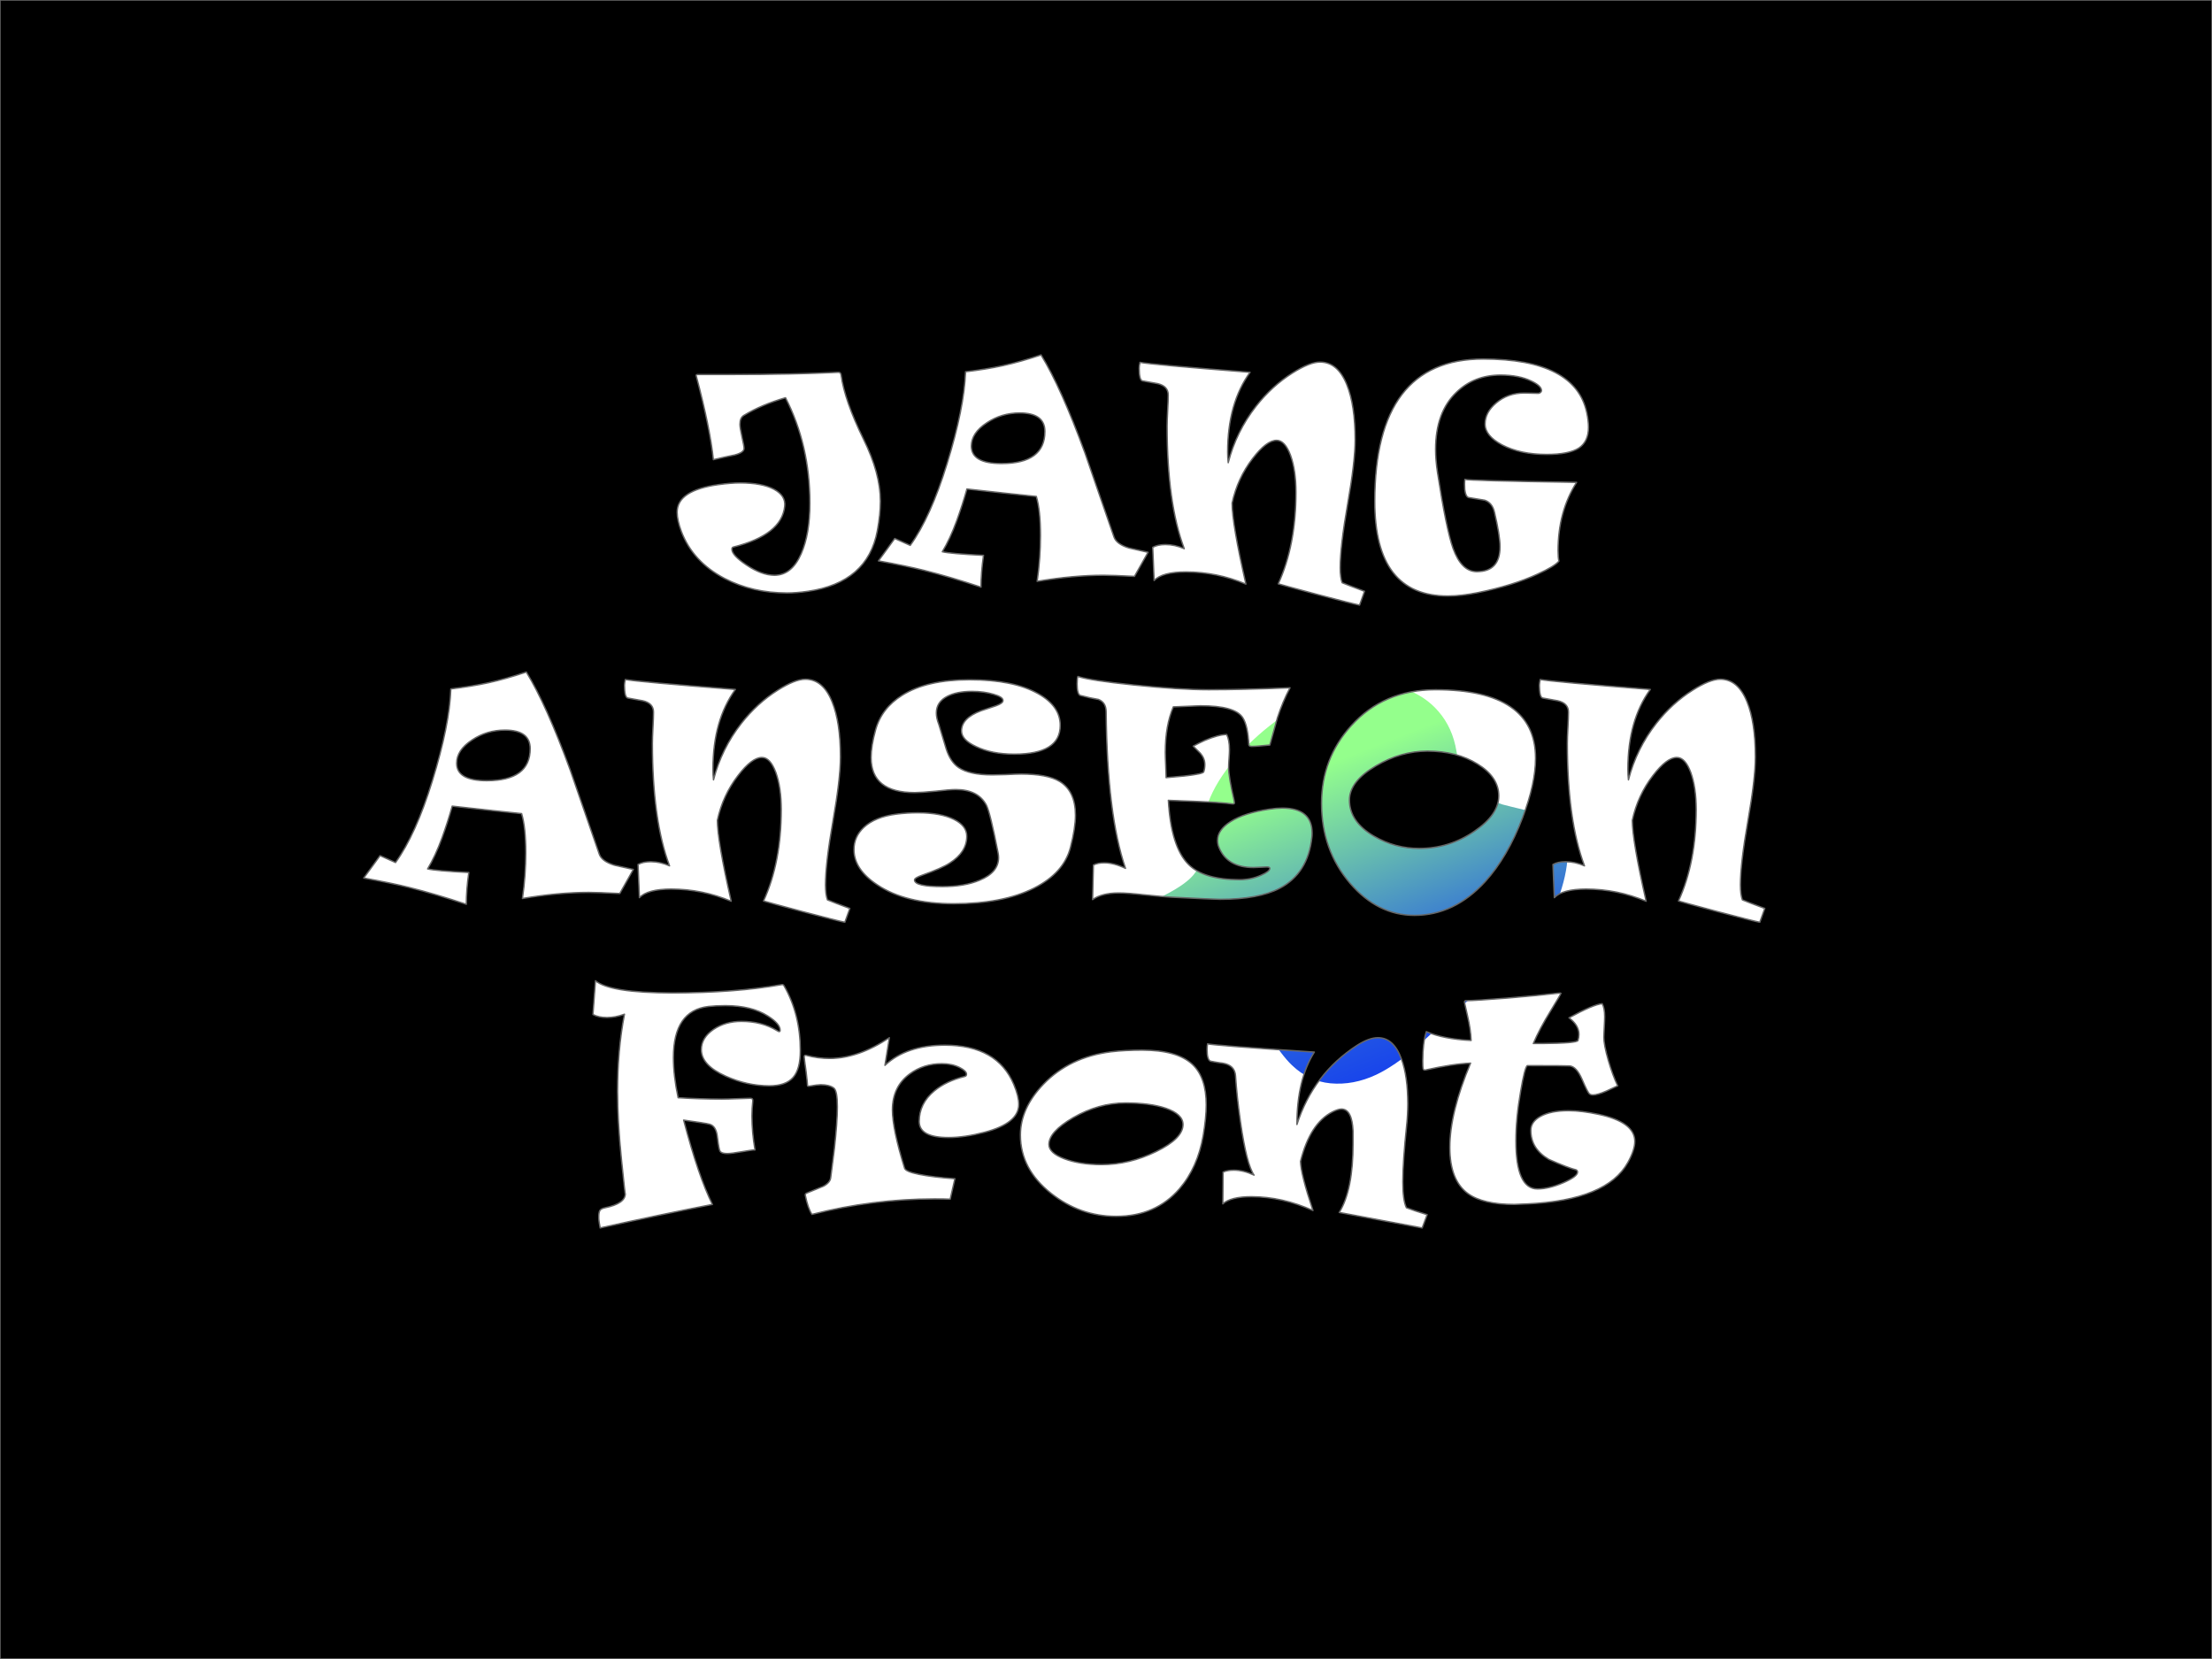 
<svg xmlns="http://www.w3.org/2000/svg" version="1.1" xmlns:xlink="http://www.w3.org/1999/xlink" preserveAspectRatio="none" x="0px" y="0px" width="800px" height="600px" viewBox="0 0 800 600">
<defs>
<linearGradient id="Gradient_1" gradientUnits="userSpaceOnUse" x1="470.762" y1="279.413" x2="527.337" y2="424.688" spreadMethod="pad">
<stop  offset="0.392%" stop-color="#94FF8C"/>

<stop  offset="52.549%" stop-color="#2963DE"/>

<stop  offset="100%" stop-color="#0018FF"/>
</linearGradient>

<g id="Layer1_0_FILL">
<path fill="url(#Gradient_1)" stroke="none" d="
M 463.1 259.55
Q 454.9 265.4 448.65 272.25 433.5 288.8 435.1 303.9 435.9 311.35 431.65 316.4 428.85 319.75 421.95 323.35 414.1 327.5 412.15 329.2 407.8 332.9 408.4 338.15 409.8 351.2 417.4 357.35 425.95 364.25 440.35 360.35 446.2 358.8 450.75 363 453.4 365.4 458.4 373.5 463.5 381.7 467.25 385.25 473.3 391.05 481.2 391.8 489.45 392.55 497.7 388.7 504.25 385.6 512.35 378.7 521.7 370.15 526.45 365.8 535.05 358 541.35 354.05 549.3 349 555.5 340.3 561.05 332.45 564.15 323.3 567.1 314.6 567 307.45 566.95 300.25 563.7 297.5 561.1 295.3 554.8 293.75 544.2 291.2 543.4 290.95 536.8 288.8 532.95 284.95 532.2 284.2 531.55 283.4 527.9 278.8 526.75 271.7 525.35 263.15 520.2 257.25 515.5 251.8 508.15 249.15 501.25 246.65 493.3 247.1 486.7 247.45 480.65 249.8 479.45 250.2 478.25 250.7 470.8 254.05 463.1 259.55 Z"/>
</g>

<g id="Layer0_0_FILL">
<path fill="#000000" stroke="none" d="
M 800.4 601.45
L 800.4 1.45 0.4 1.45 0.4 601.45 800.4 601.45
M 541.5 147.2
Q 545.7 143.6 551.6 143.6 552.55 143.6 554.15 143.65 555.75 143.7 556.1 143.7
L 556.9 143.7
Q 557.9 143.4 557.9 142.7 557.9 141 554.2 139.25 549.75 137.1 543.1 137.1 533.6 137.1 527.2 143.25 519.6 150.45 519.6 164 519.6 167.8 520.3 172.4 523.45 192.8 525.9 199.75 528.95 208.2 534.5 208.2 542.9 208.2 542.9 199.2 542.9 195.2 540.9 186.7 540.1 183.25 537.35 182.35 534.45 181.85 531.6 181.4 530.5 181.2 530.15 178.45 530 176.35 530.2 174.8 531.15 175.3 570.6 175.9 563.9 186.4 563.9 200.6 563.9 203.2 564.2 204.4 562.6 206.3 556.55 209.05 547.6 213.2 534.8 215.8 528.85 217 524 217 497.6 217 497.6 182.8 497.6 131.3 536.8 131.3 570.2 131.3 574.3 150.8 574.9 153.7 574.9 156 574.9 161.15 571.4 163.5 567.8 165.8 559.8 165.8 550.25 165.8 543.65 162.35 537.5 159.05 537.5 154.8 537.5 150.6 541.5 147.2
M 490.5 160.5
Q 490.5 168.35 487.8 183.7 485.1 199.05 485.1 206.8 485.1 210.25 485.8 212.2 487.7 213 493.9 215.3 493.5 216.5 492.1 220.3 489.95 219.9 476.65 216.4 464.3 213.1 462.7 212.6 469.1 198.65 469.1 179.5 469.1 171.6 467.15 166.15 465.15 160.7 462.1 160.7 458.45 160.7 453.45 167.25 447.95 174.4 446 183.4 446 190.75 451 212.7 440.5 208.3 429.3 208.3 420.75 208.3 417.8 211.4
L 417.3 199.4
Q 419.1 198.4 421.9 198.4 425.3 198.4 428.7 199.9 422.5 183.4 422.5 155.6 422.5 153.65 422.7 149.9 422.9 146.15 422.9 144.3 422.9 141.1 419.1 140.2 417.45 139.9 413.6 139.2 412.4 138.95 412.4 134.6 412.4 133.7 412.7 132.5 417.35 133.35 452.5 136.1 444.4 147.25 444.4 164.9 444.4 167.2 444.6 168.8 447.5 157.55 454.65 148.4 460.4 141.05 467.85 136.35 474.1 132.4 477.8 132.4 484.2 132.4 487.5 140.6 490.5 148 490.5 160.5
M 349.6 135.9
Q 356.9 135.05 363.1 133.7 369.5 132.3 376.9 129.8 384.15 141.6 392.8 165.3 396.75 176.8 403.3 195.7 404.2 198.25 408.7 199.65 412.15 200.4 415.6 201.2 414 204.1 410.7 209.9 402.7 209.5 399.5 209.5 388.55 209.5 375.5 211.7 376.7 203.3 376.7 195.1 376.7 186.05 375.2 181 367.15 180.2 350.1 178.3 348.5 184 346.4 189.8 344 196.35 341.2 201 344.1 201.7 356.1 202.3 355.2 208.6 355.2 213.8 344.1 210.1 334.5 207.7 328.1 206.1 318.1 204.3 319.45 202.5 321.4 199.8
L 324 196.2
Q 325.75 196.95 329.6 198.7 336.95 188.55 342.9 169.2 349.15 148.95 349.6 135.9
M 436.2 269.2
Q 441.05 267.15 444.05 267.1 445.05 269.1 445.05 272.6 445.05 273.65 444.9 275.8 444.75 277.95 444.75 279 444.75 282.55 446.75 291 446.95 291.9 446.75 292.1 446.6 292.25 446.15 292.2 442.05 291.65 432.1 291.25 427.5 291.05 422.95 290.9 423.9 307.8 430.25 314.1 435.75 319.6 448.75 319.6 452.85 319.6 456.45 318 459.65 316.6 459.65 315.5 459.65 315 458.55 315 457.7 315 456.2 315.1 454.75 315.2 453.75 315.2 444.2 315.2 441.25 307.9 440.75 306.7 440.75 305.4 440.75 301.6 445.45 298.6 450.4 295.45 459.45 294.1 462.15 293.7 464.15 293.7 474.95 293.7 474.95 302.8 474.95 303.9 474.85 304.4 473.4 317.35 463.25 322.7 455.6 326.7 441.65 326.7 439.5 326.7 423.65 325.9 420.9 325.75 414 325.05 408.1 324.4 405.05 324.4 398.9 324.4 395.55 326.8
L 395.85 314.3
Q 397.45 313.5 399.75 313.5 403.2 313.5 407.45 315.5 400.8 296.2 400.45 258.8 400.4 255.45 397.65 254.4 394.8 253.95 391.05 252.95 389.95 252.4 389.95 248.8 389.95 246.6 390.25 246.1 394.55 247.55 410.6 249.2 426.95 250.9 437.55 250.9 449.7 250.9 466.95 250.2 464.3 255.2 462.4 261.05 461 266 459.65 270.9 458.95 270.95 456.35 271.2 454.3 271.4 453.15 271.4 452.15 271.4 452.05 270.8 451.7 263.85 449.85 261 447.1 256.7 434.55 256.7 433.55 256.7 424.75 257.1 421.85 263.85 421.85 273.5 421.85 275.3 422 278.35 422.15 281.45 422.15 282.7 426 282.4 428.8 282.1 435.5 281.35 435.75 280.6 436.15 279.35 436.15 278 436.15 275.8 434.6 273.95 433.25 272.65 431.95 271.3 434.2 270.1 436.2 269.2
M 359.75 252.55
Q 356.3 251.5 351.95 251.5 346.55 251.5 343.15 253.2 339.05 255.25 339.05 259.3 339.05 261.2 339.95 263.5 341.3 267.9 342.6 272.3 344.1 277 347.1 279.05 351 281.7 359.25 281.7 360 281.7 363.9 281.6 367.8 281.4 369.75 281.4 379.15 281.4 383.6 284.05 389.35 287.55 389.35 296.3 389.35 300.9 387.55 307.9 385.15 317.2 374.35 322.65 363.1 328.3 345.35 328.3 327.9 328.3 317.75 321.5 309.25 315.9 309.25 308.7 309.25 304.05 312.8 300.7 316.85 296.9 324.55 295.9 328.35 295.4 332.35 295.4 340.6 295.4 345.4 297.8 350.05 300.1 350.05 303.9 350.05 309.65 343.85 313.6 340.95 315.5 333.85 318 331.15 318.95 331.15 319.7 331.15 322.1 341.25 322.1 349.2 322.1 354.7 319.8 361.55 317 361.55 311.6 361.55 310.85 361.35 309.8 358.55 295.55 357.2 292.75 354.25 287 346.05 287 343.9 287 338.75 287.6 333.5 288.1 331.25 288.1 315.45 288.1 315.45 275.4 315.45 271.3 317.05 265.5 319.2 257.6 326.7 252.9 335.6 247.3 351.05 247.3 366.9 247.3 375.8 252.3 383.85 256.8 383.85 263.8 383.85 274.2 367.25 274.2 359.15 274.2 353.5 271.5 348.15 269.05 348.15 265.8 348.15 261.15 355.25 258.5 357.95 257.6 360.65 256.7 363.15 255.8 363.15 254.8 363.15 253.5 359.75 252.55
M 349.35 390.75
Q 349.95 390.6 349.95 389.95 349.95 388.8 347.5 387.55 344.7 386.15 341.05 386.15 334.4 386.15 329.4 389.85 323.15 394.45 323.15 402.85 323.15 409.75 327.55 423.95 327.95 425.2 332.65 426.15 337.8 427.2 345.75 427.75 345.05 430.8 344.05 435.15 342.15 435.05 338.45 435.05 316 435.05 294.05 440.65 292.6 438.45 291.65 433.75 291.55 433.2 292.15 432.95 298.05 430.5 298.15 430.5 300.7 429.15 300.85 427.25 301.5 422.1 302.15 417.05 303.25 407.15 303.25 401.75 303.25 395.9 301.95 394.95 300.3 393.75 297.25 393.75 296.1 393.75 293.25 394.25 292.45 394.4 292.45 394.05 292.45 393.3 291.9 388.75 291.25 384.15 291.25 383.65 291.25 382.95 292.05 383.15 296.2 384.25 300.45 384.25 310.8 384.25 322.05 376.75 321.4 380.6 320.45 386.75 328.25 379.45 342.15 379.45 361.05 379.45 367.05 393.65 368.85 397.95 368.85 400.85 368.85 407.7 356.45 410.95 349.25 412.85 343.45 412.85 332.85 412.85 332.85 407.05 332.85 400.55 338.3 396 342.65 392.4 349.35 390.75
M 377.75 393.6
Q 387.2 383.75 402.25 381.85 407.1 381.25 413.45 381.25 426.15 381.25 431.65 386.4 436.65 391.1 436.65 401.05 436.65 405.65 435.55 412.15 433.55 423.7 426.95 431.4 418.35 441.35 404.05 441.35 391.05 441.35 380.55 433.05 369.45 424.25 369.45 411.95 369.45 402.3 377.75 393.6
M 442.55 385.95
Q 441.1 385.8 438.25 385.25 436.95 384.85 436.95 380.95 436.95 379.75 437.15 378.95 438.05 379.45 475.75 381.95 469.45 391.9 469.45 408.15 475.4 389.75 491.15 379.55 495.5 376.75 498.75 376.75 504.45 376.75 507.25 384.45 509.55 390.7 509.55 400.65 509.55 404.45 509.15 408.25 507.75 421.6 507.75 428.85 507.75 435.65 509.05 438.25 511.8 439.3 516.55 440.75 515.85 442.65 514.75 445.55
L 484.75 439.95
Q 489.75 431.95 489.75 415.05
L 489.75 410.55
Q 489.4 402.55 485.55 402.55 484.35 402.55 482.35 403.55 474.2 407.65 470.75 421.45 470.85 426.15 475.25 439.25 464.15 434.25 452.95 434.25 445.55 434.25 442.65 436.85
L 442.75 425.35
Q 444.3 424.65 446.65 424.65 450.1 424.65 453.95 426.45 451.25 422.6 449.05 407.3 447.7 397.85 447.25 390.55 447 386.65 442.55 385.95
M 606.85 275.4
Q 603.2 275.4 598.2 281.95 592.7 289.1 590.75 298.1 590.75 305.45 595.75 327.4 585.25 323 574.05 323 565.5 323 562.55 326.1
L 562.05 314.1
Q 563.85 313.1 566.65 313.1 570.05 313.1 573.45 314.6 567.25 298.1 567.25 270.3 567.25 268.35 567.45 264.6 567.65 260.85 567.65 259 567.65 255.8 563.85 254.9 562.2 254.6 558.35 253.9 557.15 253.65 557.15 249.3 557.15 248.4 557.45 247.2 562.1 248.05 597.25 250.8 589.15 261.95 589.15 279.6 589.15 281.9 589.35 283.5 592.25 272.25 599.4 263.1 605.15 255.75 612.6 251.05 618.85 247.1 622.55 247.1 628.95 247.1 632.25 255.3 635.25 262.7 635.25 275.2 635.25 283.05 632.55 298.4 629.85 313.75 629.85 321.5 629.85 324.95 630.55 326.9 632.45 327.7 638.65 330 638.25 331.2 636.85 335 634.7 334.6 621.4 331.1 609.05 327.8 607.45 327.3 613.85 313.35 613.85 294.2 613.85 286.3 611.9 280.85 609.9 275.4 606.85 275.4
M 489.05 263.95
Q 500.8 250.9 519.55 250.9 555.75 250.9 555.75 275.7 555.75 284.85 551.05 297.2 545.65 311.4 537.5 320.35 526.35 332.5 511.95 332.5 498.7 332.5 488.7 320.95 478.35 308.9 478.35 292 478.35 275.8 489.05 263.95
M 515.85 388.45
Q 515.25 388.55 515.05 387.85 514.95 387.45 514.95 385.15 514.95 378.6 516.25 374.55 522.45 377.25 532.45 377.75 532.3 373.75 531.15 368.85 530.05 364.1 530.05 363.95 530.05 363.5 530.2 363.45 530.35 363.35 530.55 363.35 533.8 363.35 545.75 362.4 557.7 361.4 563.85 360.65 564.9 360.55 564.95 360.65 564.95 360.9 561.35 366.8 557.1 373.7 554.95 378.85 556.5 378.85 558.25 378.85 570.7 378.75 571.1 377.75 571.45 376.65 571.45 375.55 571.45 372.25 567.85 369.55 576.75 364.7 579.85 364.45 580.75 366 580.75 369.15 580.75 370.45 580.6 373 580.45 375.55 580.45 376.55 580.45 379.35 582.05 384.9 583.65 390.4 585.45 394.15 583.4 395.1 581.35 396.05 578.15 397.45 576.55 397.45 575.65 397.45 575.25 397.05 574.65 396.65 572.55 391.75 570.55 387.15 568.05 386.95 566.8 386.85 552.75 386.85 551.8 387.6 550.35 396.25 548.65 405.85 548.65 414.05 548.65 431.45 556.45 431.45 560.55 431.45 565.8 429.2 570.95 426.95 570.95 425.35 570.95 424.85 570.45 424.55 567.55 423.85 560.55 420.75 554.05 416.9 554.05 410.25 554.05 407.15 557.55 405.2 561.25 403.15 567.65 403.15 572.35 403.15 578.45 404.45 591.65 407.25 591.65 414.25 591.65 417.35 589.15 421.85 581.6 435.5 552.95 436.85 548.8 437.05 548.05 437.05 536.75 437.05 531.35 433.15 524.75 428.35 524.75 416.45 524.75 403.8 532.25 385.95 525.8 386.2 515.85 388.45
M 303.6 136.1
Q 304.45 136.05 304.6 137.1 305.85 146.3 312.7 160.3 318.8 172.65 318.8 182.7 318.8 187.5 317.7 193.4 314.2 212.15 292.6 215.3 288.5 215.9 285.1 215.9 272.55 215.9 262.45 210.65 250.95 204.6 246.8 193.6 245.3 189.6 245.3 186.7 245.3 178.75 260.4 176.7 264.8 176.1 268.1 176.1 275.95 176.1 280.3 178.4 284.6 180.7 284.2 184.5 283.15 194.9 265.6 199.3 265.1 199.45 265.1 200.1 265.1 202.25 270.3 205.75 275.85 209.5 280.5 209.5 286.75 209.5 290.15 201.75 293.3 194.65 293.3 183.4 293.3 162.45 284.5 145.3 275.8 147.8 269.4 151.7 268 152.55 268 154.9 268 156.15 268.75 159.5 269.5 162.85 269.5 163.6 269.5 165.1 266.1 166 263.05 166.6 258.4 167.7 257.2 156.2 252.2 137.4 252.05 136.9 252.8 136.9
L 264.3 136.9
Q 287.7 136.9 303.6 136.1
M 160.25 304.5
Q 157.85 311.05 155.05 315.7 157.95 316.4 169.95 317 169.05 323.3 169.05 328.5 157.95 324.8 148.35 322.4 141.95 320.8 131.95 319 133.3 317.2 135.25 314.5
L 137.85 310.9
Q 139.6 311.65 143.45 313.4 150.8 303.25 156.75 283.9 163 263.65 163.45 250.6 170.75 249.75 176.95 248.4 183.35 247 190.75 244.5 198 256.3 206.65 280 210.6 291.5 217.15 310.4 218.05 312.95 222.55 314.35 226 315.1 229.45 315.9 227.85 318.8 224.55 324.6 216.55 324.2 213.35 324.2 202.4 324.2 189.35 326.4 190.55 318 190.55 309.8 190.55 300.75 189.05 295.7 181 294.9 163.95 293 162.35 298.7 160.25 304.5
M 282.95 294.2
Q 282.95 286.3 281 280.85 279 275.4 275.95 275.4 272.3 275.4 267.3 281.95 261.8 289.1 259.85 298.1 259.85 305.45 264.85 327.4 254.35 323 243.15 323 234.6 323 231.65 326.1
L 231.15 314.1
Q 232.95 313.1 235.75 313.1 239.15 313.1 242.55 314.6 236.35 298.1 236.35 270.3 236.35 268.35 236.55 264.6 236.75 260.85 236.75 259 236.75 255.8 232.95 254.9 231.3 254.6 227.45 253.9 226.25 253.65 226.25 249.3 226.25 248.4 226.55 247.2 231.2 248.05 266.35 250.8 258.25 261.95 258.25 279.6 258.25 281.9 258.45 283.5 261.35 272.25 268.5 263.1 274.25 255.75 281.7 251.05 287.95 247.1 291.65 247.1 298.05 247.1 301.35 255.3 304.35 262.7 304.35 275.2 304.35 283.05 301.65 298.4 298.95 313.75 298.95 321.5 298.95 324.95 299.65 326.9 301.55 327.7 307.75 330 307.35 331.2 305.95 335 303.8 334.6 290.5 331.1 278.15 327.8 276.55 327.3 282.95 313.35 282.95 294.2
M 226.25 368.25
Q 222.95 369.45 219.95 369.45 216.85 369.45 214.85 368.35
L 215.75 356.15
Q 221.05 360.55 243.55 360.55 266.1 360.55 283.15 357.55 283.65 357.45 283.95 357.95 289.85 368.25 289.85 381.45 289.85 388.1 287.25 391.1 284.6 394.15 278.65 394.15 270.6 394.15 262.85 390.65 254.05 386.7 254.05 381.05 254.05 376.8 258.45 373.75 262.75 370.85 268.55 370.85 275.9 370.85 281.35 374.15 282 374.55 282.15 374.55 282.55 374.55 282.55 374.05 282.55 371.7 278.1 368.9 272.25 365.15 262.75 365.15 259.3 365.15 256.65 365.45 243.95 366.9 243.95 383.95 243.95 390.5 245.65 398.45 253.55 398.95 261.45 398.95 263.4 398.95 267.3 398.8 271.2 398.65 271.75 398.65 272.8 398.65 272.65 399.75 272.35 402.25 272.35 405.05 272.35 411 273.45 417.35 272.2 417.35 268.6 418 264.9 418.65 263.45 418.65 261.4 418.65 260.85 417.85 260.4 417.25 259.85 412.6 259.4 408.7 257.05 408.05 255.9 407.7 247.65 406.55 253 426.95 258.05 437.05 238.6 440.85 217.45 445.55 216.95 443.05 216.95 441.65 216.95 439.9 217.35 439.25 217.75 438.55 219.25 438.25 226.495 436.761 226.55 433.2 226.518 434.181 225.15 420.7 223.75 406.9 223.75 396.15 223.75 381.05 226.25 368.25
M 192.15 272.2
Q 192.15 265.5 183.05 265.5 176.45 265.5 171.15 269.05 165.55 272.7 165.55 277.5 165.55 283.8 176.45 283.8 192.15 283.8 192.15 272.2
M 516.65 273.1
Q 507.05 273.1 498 278.45 488.45 284.05 488.45 290.8 488.45 298.65 497.3 303.85 504.95 308.3 513.65 308.3 524.6 308.3 533.6 302.1 542.45 296.1 542.45 289.3 542.45 282.45 534.75 277.75 527.25 273.1 516.65 273.1
M 428.25 408.15
Q 428.25 404.4 422 402.25 416.35 400.35 407.45 400.35 397.7 400.35 388.45 405.7 379.75 410.8 379.75 415.35 379.75 418.45 385.35 420.55 390.9 422.65 398.85 422.65 408.9 422.65 418.6 417.9 428.25 413.2 428.25 408.15
M 357.3 154.35
Q 351.7 158 351.7 162.8 351.7 169.1 362.6 169.1 378.3 169.1 378.3 157.5 378.3 150.8 369.2 150.8 362.6 150.8 357.3 154.35 Z"/>
</g>

<path id="Layer0_0_1_STROKES" stroke="#666666" stroke-width="0.5" stroke-linejoin="round" stroke-linecap="round" fill="none" d="
M 0.4 1.45
L 800.4 1.45 800.4 601.45 0.4 601.45 0.4 1.45 Z
M 574.9 156
Q 574.9 161.15 571.4 163.5 567.8 165.8 559.8 165.8 550.25 165.8 543.65 162.35 537.5 159.05 537.5 154.8 537.5 150.6 541.5 147.2 545.7 143.6 551.6 143.6 552.55 143.6 554.15 143.65 555.75 143.7 556.1 143.7
L 556.9 143.7
Q 557.9 143.4 557.9 142.7 557.9 141 554.2 139.25 549.75 137.1 543.1 137.1 533.6 137.1 527.2 143.25 519.6 150.45 519.6 164 519.6 167.8 520.3 172.4 523.45 192.8 525.9 199.75 528.95 208.2 534.5 208.2 542.9 208.2 542.9 199.2 542.9 195.2 540.9 186.7 540.1 183.25 537.35 182.35 534.45 181.85 531.6 181.4 530.5 181.2 530.15 178.45 530 176.35 530.2 174.8 531.15 175.3 570.6 175.9 563.9 186.4 563.9 200.6 563.9 203.2 564.2 204.4 562.6 206.3 556.55 209.05 547.6 213.2 534.8 215.8 528.85 217 524 217 497.6 217 497.6 182.8 497.6 131.3 536.8 131.3 570.2 131.3 574.3 150.8 574.9 153.7 574.9 156 Z
M 493.9 215.3
Q 493.5 216.5 492.1 220.3 489.95 219.9 476.65 216.4 464.3 213.1 462.7 212.6 469.1 198.65 469.1 179.5 469.1 171.6 467.15 166.15 465.15 160.7 462.1 160.7 458.45 160.7 453.45 167.25 447.95 174.4 446 183.4 446 190.75 451 212.7 440.5 208.3 429.3 208.3 420.75 208.3 417.8 211.4
L 417.3 199.4
Q 419.1 198.4 421.9 198.4 425.3 198.4 428.7 199.9 422.5 183.4 422.5 155.6 422.5 153.65 422.7 149.9 422.9 146.15 422.9 144.3 422.9 141.1 419.1 140.2 417.45 139.9 413.6 139.2 412.4 138.95 412.4 134.6 412.4 133.7 412.7 132.5 417.35 133.35 452.5 136.1 444.4 147.25 444.4 164.9 444.4 167.2 444.6 168.8 447.5 157.55 454.65 148.4 460.4 141.05 467.85 136.35 474.1 132.4 477.8 132.4 484.2 132.4 487.5 140.6 490.5 148 490.5 160.5 490.5 168.35 487.8 183.7 485.1 199.05 485.1 206.8 485.1 210.25 485.8 212.2 487.7 213 493.9 215.3 Z
M 415.6 201.2
Q 414 204.1 410.7 209.9 402.7 209.5 399.5 209.5 388.55 209.5 375.5 211.7 376.7 203.3 376.7 195.1 376.7 186.05 375.2 181 367.15 180.2 350.1 178.3 348.5 184 346.4 189.8 344 196.35 341.2 201 344.1 201.7 356.1 202.3 355.2 208.6 355.2 213.8 344.1 210.1 334.5 207.7 328.1 206.1 318.1 204.3 319.45 202.5 321.4 199.8
L 324 196.2
Q 325.75 196.95 329.6 198.7 336.95 188.55 342.9 169.2 349.15 148.95 349.6 135.9 356.9 135.05 363.1 133.7 369.5 132.3 376.9 129.8 384.15 141.6 392.8 165.3 396.75 176.8 403.3 195.7 404.2 198.25 408.7 199.65 412.15 200.4 415.6 201.2 Z
M 378.3 157.5
Q 378.3 150.8 369.2 150.8 362.6 150.8 357.3 154.35 351.7 158 351.7 162.8 351.7 169.1 362.6 169.1 378.3 169.1 378.3 157.5 Z
M 474.95 302.8
Q 474.95 303.9 474.85 304.4 473.4 317.35 463.25 322.7 455.6 326.7 441.65 326.7 439.5 326.7 423.65 325.9 420.9 325.75 414 325.05 408.1 324.4 405.05 324.4 398.9 324.4 395.55 326.8
L 395.85 314.3
Q 397.45 313.5 399.75 313.5 403.2 313.5 407.45 315.5 400.8 296.2 400.45 258.8 400.4 255.45 397.65 254.4 394.8 253.95 391.05 252.95 389.95 252.4 389.95 248.8 389.95 246.6 390.25 246.1 394.55 247.55 410.6 249.2 426.95 250.9 437.55 250.9 449.7 250.9 466.95 250.2 464.3 255.2 462.4 261.05 461 266 459.65 270.9 458.95 270.95 456.35 271.2 454.3 271.4 453.15 271.4 452.15 271.4 452.05 270.8 451.7 263.85 449.85 261 447.1 256.7 434.55 256.7 433.55 256.7 424.75 257.1 421.85 263.85 421.85 273.5 421.85 275.3 422 278.35 422.15 281.45 422.15 282.7 426 282.4 428.8 282.1 435.5 281.35 435.75 280.6 436.15 279.35 436.15 278 436.15 275.8 434.6 273.95 433.25 272.65 431.95 271.3 434.2 270.1 436.2 269.2 441.05 267.15 444.05 267.1 445.05 269.1 445.05 272.6 445.05 273.65 444.9 275.8 444.75 277.95 444.75 279 444.75 282.55 446.75 291 446.95 291.9 446.75 292.1 446.6 292.25 446.15 292.2 442.05 291.65 432.1 291.25 427.5 291.05 422.95 290.9 423.9 307.8 430.25 314.1 435.75 319.6 448.75 319.6 452.85 319.6 456.45 318 459.65 316.6 459.65 315.5 459.65 315 458.55 315 457.7 315 456.2 315.1 454.75 315.2 453.75 315.2 444.2 315.2 441.25 307.9 440.75 306.7 440.75 305.4 440.75 301.6 445.45 298.6 450.4 295.45 459.45 294.1 462.15 293.7 464.15 293.7 474.95 293.7 474.95 302.8 Z
M 389.35 296.3
Q 389.35 300.9 387.55 307.9 385.15 317.2 374.35 322.65 363.1 328.3 345.35 328.3 327.9 328.3 317.75 321.5 309.25 315.9 309.25 308.7 309.25 304.05 312.8 300.7 316.85 296.9 324.55 295.9 328.35 295.4 332.35 295.4 340.6 295.4 345.4 297.8 350.05 300.1 350.05 303.9 350.05 309.65 343.85 313.6 340.95 315.5 333.85 318 331.15 318.95 331.15 319.7 331.15 322.1 341.25 322.1 349.2 322.1 354.7 319.8 361.55 317 361.55 311.6 361.55 310.85 361.35 309.8 358.55 295.55 357.2 292.75 354.25 287 346.05 287 343.9 287 338.75 287.6 333.5 288.1 331.25 288.1 315.45 288.1 315.45 275.4 315.45 271.3 317.05 265.5 319.2 257.6 326.7 252.9 335.6 247.3 351.05 247.3 366.9 247.3 375.8 252.3 383.85 256.8 383.85 263.8 383.85 274.2 367.25 274.2 359.15 274.2 353.5 271.5 348.15 269.05 348.15 265.8 348.15 261.15 355.25 258.5 357.95 257.6 360.65 256.7 363.15 255.8 363.15 254.8 363.15 253.5 359.75 252.55 356.3 251.5 351.95 251.5 346.55 251.5 343.15 253.2 339.05 255.25 339.05 259.3 339.05 261.2 339.95 263.5 341.3 267.9 342.6 272.3 344.1 277 347.1 279.05 351 281.7 359.25 281.7 360 281.7 363.9 281.6 367.8 281.4 369.75 281.4 379.15 281.4 383.6 284.05 389.35 287.55 389.35 296.3 Z
M 368.85 400.85
Q 368.85 407.7 356.45 410.95 349.25 412.85 343.45 412.85 332.85 412.85 332.85 407.05 332.85 400.55 338.3 396 342.65 392.4 349.35 390.75 349.95 390.6 349.95 389.95 349.95 388.8 347.5 387.55 344.7 386.15 341.05 386.15 334.4 386.15 329.4 389.85 323.15 394.45 323.15 402.85 323.15 409.75 327.55 423.95 327.95 425.2 332.65 426.15 337.8 427.2 345.75 427.75 345.05 430.8 344.05 435.15 342.15 435.05 338.45 435.05 316 435.05 294.05 440.65 292.6 438.45 291.65 433.75 291.55 433.2 292.15 432.95 298.05 430.5 298.15 430.5 300.7 429.15 300.85 427.25 301.5 422.1 302.15 417.05 303.25 407.15 303.25 401.75 303.25 395.9 301.95 394.95 300.3 393.75 297.25 393.75 296.1 393.75 293.25 394.25 292.45 394.4 292.45 394.05 292.45 393.3 291.9 388.75 291.25 384.15 291.25 383.65 291.25 382.95 292.05 383.15 296.2 384.25 300.45 384.25 310.8 384.25 322.05 376.75 321.4 380.6 320.45 386.75 328.25 379.45 342.15 379.45 361.05 379.45 367.05 393.65 368.85 397.95 368.85 400.85 Z
M 436.65 401.05
Q 436.65 405.65 435.55 412.15 433.55 423.7 426.95 431.4 418.35 441.35 404.05 441.35 391.05 441.35 380.55 433.05 369.45 424.25 369.45 411.95 369.45 402.3 377.75 393.6 387.2 383.75 402.25 381.85 407.1 381.25 413.45 381.25 426.15 381.25 431.65 386.4 436.65 391.1 436.65 401.05 Z
M 516.55 440.75
Q 515.85 442.65 514.75 445.55
L 484.75 439.95
Q 489.75 431.95 489.75 415.05
L 489.75 410.55
Q 489.4 402.55 485.55 402.55 484.35 402.55 482.35 403.55 474.2 407.65 470.75 421.45 470.85 426.15 475.25 439.25 464.15 434.25 452.95 434.25 445.55 434.25 442.65 436.85
L 442.75 425.35
Q 444.3 424.65 446.65 424.65 450.1 424.65 453.95 426.45 451.25 422.6 449.05 407.3 447.7 397.85 447.25 390.55 447 386.65 442.55 385.95 441.1 385.8 438.25 385.25 436.95 384.85 436.95 380.95 436.95 379.75 437.15 378.95 438.05 379.45 475.75 381.95 469.45 391.9 469.45 408.15 475.4 389.75 491.15 379.55 495.5 376.75 498.75 376.75 504.45 376.75 507.25 384.45 509.55 390.7 509.55 400.65 509.55 404.45 509.15 408.25 507.75 421.6 507.75 428.85 507.75 435.65 509.05 438.25 511.8 439.3 516.55 440.75 Z
M 638.65 330
Q 638.25 331.2 636.85 335 634.7 334.6 621.4 331.1 609.05 327.8 607.45 327.3 613.85 313.35 613.85 294.2 613.85 286.3 611.9 280.85 609.9 275.4 606.85 275.4 603.2 275.4 598.2 281.95 592.7 289.1 590.75 298.1 590.75 305.45 595.75 327.4 585.25 323 574.05 323 565.5 323 562.55 326.1
L 562.05 314.1
Q 563.85 313.1 566.65 313.1 570.05 313.1 573.45 314.6 567.25 298.1 567.25 270.3 567.25 268.35 567.45 264.6 567.65 260.85 567.65 259 567.65 255.8 563.85 254.9 562.2 254.6 558.35 253.9 557.15 253.65 557.15 249.3 557.15 248.4 557.45 247.2 562.1 248.05 597.25 250.8 589.15 261.95 589.15 279.6 589.15 281.9 589.35 283.5 592.25 272.25 599.4 263.1 605.15 255.75 612.6 251.05 618.85 247.1 622.55 247.1 628.95 247.1 632.25 255.3 635.25 262.7 635.25 275.2 635.25 283.05 632.55 298.4 629.85 313.75 629.85 321.5 629.85 324.95 630.55 326.9 632.45 327.7 638.65 330 Z
M 542.45 289.3
Q 542.45 282.45 534.75 277.75 527.25 273.1 516.65 273.1 507.05 273.1 498 278.45 488.45 284.05 488.45 290.8 488.45 298.65 497.3 303.85 504.95 308.3 513.65 308.3 524.6 308.3 533.6 302.1 542.45 296.1 542.45 289.3 Z
M 555.75 275.7
Q 555.75 284.85 551.05 297.2 545.65 311.4 537.5 320.35 526.35 332.5 511.95 332.5 498.7 332.5 488.7 320.95 478.35 308.9 478.35 292 478.35 275.8 489.05 263.95 500.8 250.9 519.55 250.9 555.75 250.9 555.75 275.7 Z
M 591.65 414.25
Q 591.65 417.35 589.15 421.85 581.6 435.5 552.95 436.85 548.8 437.05 548.05 437.05 536.75 437.05 531.35 433.15 524.75 428.35 524.75 416.45 524.75 403.8 532.25 385.95 525.8 386.2 515.85 388.45 515.25 388.55 515.05 387.85 514.95 387.45 514.95 385.15 514.95 378.6 516.25 374.55 522.45 377.25 532.45 377.75 532.3 373.75 531.15 368.85 530.05 364.1 530.05 363.95 530.05 363.5 530.2 363.45 530.35 363.35 530.55 363.35 533.8 363.35 545.75 362.4 557.7 361.4 563.85 360.65 564.9 360.55 564.95 360.65 564.95 360.9 561.35 366.8 557.1 373.7 554.95 378.85 556.5 378.85 558.25 378.85 570.7 378.75 571.1 377.75 571.45 376.65 571.45 375.55 571.45 372.25 567.85 369.55 576.75 364.7 579.85 364.45 580.75 366 580.75 369.15 580.75 370.45 580.6 373 580.45 375.55 580.45 376.55 580.45 379.35 582.05 384.9 583.65 390.4 585.45 394.15 583.4 395.1 581.35 396.05 578.15 397.45 576.55 397.45 575.65 397.45 575.25 397.05 574.65 396.65 572.55 391.75 570.55 387.15 568.05 386.95 566.8 386.85 552.75 386.85 551.8 387.6 550.35 396.25 548.65 405.85 548.65 414.05 548.65 431.45 556.45 431.45 560.55 431.45 565.8 429.2 570.95 426.95 570.95 425.35 570.95 424.85 570.45 424.55 567.55 423.85 560.55 420.75 554.05 416.9 554.05 410.25 554.05 407.15 557.55 405.2 561.25 403.15 567.65 403.15 572.35 403.15 578.45 404.45 591.65 407.25 591.65 414.25 Z
M 318.8 182.7
Q 318.8 187.5 317.7 193.4 314.2 212.15 292.6 215.3 288.5 215.9 285.1 215.9 272.55 215.9 262.45 210.65 250.95 204.6 246.8 193.6 245.3 189.6 245.3 186.7 245.3 178.75 260.4 176.7 264.8 176.1 268.1 176.1 275.95 176.1 280.3 178.4 284.6 180.7 284.2 184.5 283.15 194.9 265.6 199.3 265.1 199.45 265.1 200.1 265.1 202.25 270.3 205.75 275.85 209.5 280.5 209.5 286.75 209.5 290.15 201.75 293.3 194.65 293.3 183.4 293.3 162.45 284.5 145.3 275.8 147.8 269.4 151.7 268 152.55 268 154.9 268 156.15 268.75 159.5 269.5 162.85 269.5 163.6 269.5 165.1 266.1 166 263.05 166.6 258.4 167.7 257.2 156.2 252.2 137.4 252.05 136.9 252.8 136.9
L 264.3 136.9
Q 287.7 136.9 303.6 136.1 304.45 136.05 304.6 137.1 305.85 146.3 312.7 160.3 318.8 172.65 318.8 182.7 Z
M 229.45 315.9
Q 227.85 318.8 224.55 324.6 216.55 324.2 213.35 324.2 202.4 324.2 189.35 326.4 190.55 318 190.55 309.8 190.55 300.75 189.05 295.7 181 294.9 163.95 293 162.35 298.7 160.25 304.5 157.85 311.05 155.05 315.7 157.95 316.4 169.95 317 169.05 323.3 169.05 328.5 157.95 324.8 148.35 322.4 141.95 320.8 131.95 319 133.3 317.2 135.25 314.5
L 137.85 310.9
Q 139.6 311.65 143.45 313.4 150.8 303.25 156.75 283.9 163 263.65 163.45 250.6 170.75 249.75 176.95 248.4 183.35 247 190.75 244.5 198 256.3 206.65 280 210.6 291.5 217.15 310.4 218.05 312.95 222.55 314.35 226 315.1 229.45 315.9 Z
M 307.75 330
Q 307.35 331.2 305.95 335 303.8 334.6 290.5 331.1 278.15 327.8 276.55 327.3 282.95 313.35 282.95 294.2 282.95 286.3 281 280.85 279 275.4 275.95 275.4 272.3 275.4 267.3 281.95 261.8 289.1 259.85 298.1 259.85 305.45 264.85 327.4 254.35 323 243.15 323 234.6 323 231.65 326.1
L 231.15 314.1
Q 232.95 313.1 235.75 313.1 239.15 313.1 242.55 314.6 236.35 298.1 236.35 270.3 236.35 268.35 236.55 264.6 236.75 260.85 236.75 259 236.75 255.8 232.95 254.9 231.3 254.6 227.45 253.9 226.25 253.65 226.25 249.3 226.25 248.4 226.55 247.2 231.2 248.05 266.35 250.8 258.25 261.95 258.25 279.6 258.25 281.9 258.45 283.5 261.35 272.25 268.5 263.1 274.25 255.75 281.7 251.05 287.95 247.1 291.65 247.1 298.05 247.1 301.35 255.3 304.35 262.7 304.35 275.2 304.35 283.05 301.65 298.4 298.95 313.75 298.95 321.5 298.95 324.95 299.65 326.9 301.55 327.7 307.75 330 Z
M 192.15 272.2
Q 192.15 265.5 183.05 265.5 176.45 265.5 171.15 269.05 165.55 272.7 165.55 277.5 165.55 283.8 176.45 283.8 192.15 283.8 192.15 272.2 Z
M 289.85 381.45
Q 289.85 388.1 287.25 391.1 284.6 394.15 278.65 394.15 270.6 394.15 262.85 390.65 254.05 386.7 254.05 381.05 254.05 376.8 258.45 373.75 262.75 370.85 268.55 370.85 275.9 370.85 281.35 374.15 282 374.55 282.15 374.55 282.55 374.55 282.55 374.05 282.55 371.7 278.1 368.9 272.25 365.15 262.75 365.15 259.3 365.15 256.65 365.45 243.95 366.9 243.95 383.95 243.95 390.5 245.65 398.45 253.55 398.95 261.45 398.95 263.4 398.95 267.3 398.8 271.2 398.65 271.75 398.65 272.8 398.65 272.65 399.75 272.35 402.25 272.35 405.05 272.35 411 273.45 417.35 272.2 417.35 268.6 418 264.9 418.65 263.45 418.65 261.4 418.65 260.85 417.85 260.4 417.25 259.85 412.6 259.4 408.7 257.05 408.05 255.9 407.7 247.65 406.55 253 426.95 258.05 437.05 238.6 440.85 217.45 445.55 216.95 443.05 216.95 441.65 216.95 439.9 217.35 439.25 217.75 438.55 219.25 438.25 226.495 436.761 226.55 433.2 226.518 434.181 225.15 420.7 223.75 406.9 223.75 396.15 223.75 381.05 226.25 368.25 222.95 369.45 219.95 369.45 216.85 369.45 214.85 368.35
L 215.75 356.15
Q 221.05 360.55 243.55 360.55 266.1 360.55 283.15 357.55 283.65 357.45 283.95 357.95 289.85 368.25 289.85 381.45 Z
M 428.25 408.15
Q 428.25 404.4 422 402.25 416.35 400.35 407.45 400.35 397.7 400.35 388.45 405.7 379.75 410.8 379.75 415.35 379.75 418.45 385.35 420.55 390.9 422.65 398.85 422.65 408.9 422.65 418.6 417.9 428.25 413.2 428.25 408.15 Z"/>
</defs>

<g transform="matrix( 1, 0, 0, 1, 0,0) ">
<use xlink:href="#Layer1_0_FILL"/>
</g>

<g transform="matrix( 1, 0, 0, 1, -0.4,-1.45) ">
<use xlink:href="#Layer0_0_FILL"/>

<use xlink:href="#Layer0_0_1_STROKES"/>
</g>
</svg>
